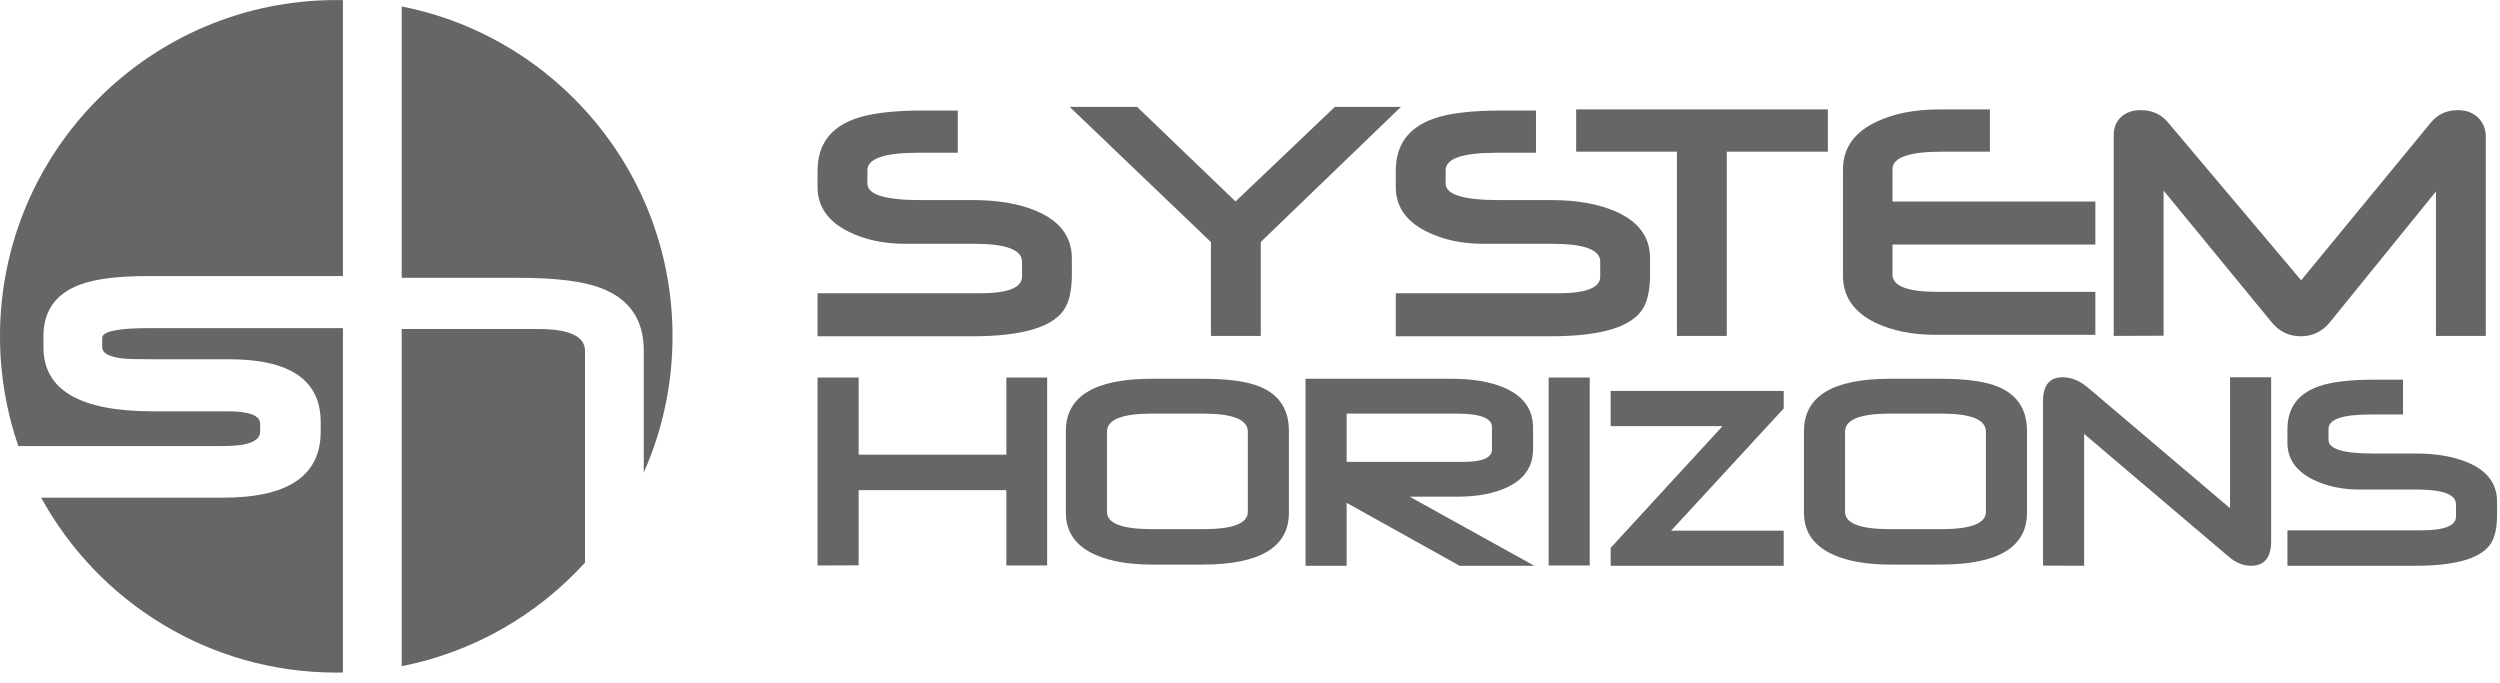 <?xml version="1.0" encoding="UTF-8" standalone="no"?>
<!DOCTYPE svg PUBLIC "-//W3C//DTD SVG 1.1//EN" "http://www.w3.org/Graphics/SVG/1.1/DTD/svg11.dtd">
<svg width="100%" height="100%" viewBox="0 0 161 44" version="1.1" xmlns="http://www.w3.org/2000/svg" xmlns:xlink="http://www.w3.org/1999/xlink" xml:space="preserve" xmlns:serif="http://www.serif.com/" style="fill-rule:evenodd;clip-rule:evenodd;stroke-linejoin:round;stroke-miterlimit:2;">
    <g id="g4138" transform="matrix(0.281,0,0,0.281,-0.084,19.997)">
        <path id="path14" d="M78.894,82.962C78.385,82.972 77.875,82.982 77.363,82.982C48.2,82.982 22.821,66.781 9.732,42.89L51.478,42.89C66.35,42.89 73.796,37.839 73.796,27.744L73.796,25.569C73.796,15.965 66.792,11.173 52.805,11.173L35.348,11.173C31.813,11.173 29.602,11.122 28.703,11.019C25.387,10.697 23.722,9.813 23.722,8.403L23.722,6.26C23.722,4.786 27.344,4.033 34.6,4.033L78.894,4.033L78.894,82.962" style="fill:rgb(102,102,102);"/>
        <path id="path16" d="M134.375,57.771C123.48,69.741 108.863,78.264 92.358,81.519L92.358,4.238L123.616,4.238C130.787,4.238 134.375,5.92 134.375,9.269L134.375,57.771" style="fill:rgb(102,102,102);"/>
        <path id="path18" d="M92.358,-69.686C127.743,-62.71 154.43,-31.513 154.43,5.917C154.43,17.032 152.071,27.594 147.836,37.139L147.836,9.15C147.836,2.115 144.565,-2.645 138.029,-5.145C133.993,-6.689 127.746,-7.49 119.247,-7.49L92.358,-7.49L92.358,-69.686" style="fill:rgb(102,102,102);"/>
        <path id="path20" d="M77.363,-71.15C77.875,-71.15 78.385,-71.14 78.894,-71.13L78.894,-7.899L34.159,-7.899C27.258,-7.899 22.056,-7.228 18.572,-5.91C13.033,-3.815 10.26,0.107 10.26,5.852L10.26,8.454C10.26,18.226 18.624,23.105 35.348,23.105L52.446,23.105C57.426,23.105 59.925,24.058 59.925,25.943L59.925,27.728C59.925,29.955 57.139,31.06 51.546,31.06L4.496,31.06C1.777,23.179 0.297,14.721 0.297,5.917C0.297,-36.646 34.802,-71.15 77.363,-71.15" style="fill:rgb(102,102,102);"/>
        <path id="path22" d="M245.95,-8.364C245.95,-5.052 245.466,-2.513 244.5,-0.76C242.073,3.682 234.966,5.903 223.183,5.903L187.668,5.903L187.668,-3.948L224.839,-3.948C231.296,-3.948 234.525,-5.218 234.525,-7.771L234.525,-11.192C234.525,-13.924 230.868,-15.291 223.541,-15.291L207.742,-15.291C202.79,-15.291 198.456,-16.229 194.732,-18.091C190.026,-20.437 187.668,-23.845 187.668,-28.301L187.668,-32.027C187.668,-37.892 190.495,-41.839 196.139,-43.893C199.616,-45.191 204.9,-45.839 212.006,-45.839L219.802,-45.839L219.802,-36.154L210.654,-36.154C202.941,-36.154 199.091,-34.815 199.091,-32.137L199.091,-29.089C199.091,-26.564 203.175,-25.308 211.33,-25.308L223.335,-25.308C229.06,-25.308 233.904,-24.466 237.837,-22.796C243.245,-20.506 245.95,-16.891 245.95,-11.924C245.964,-11.551 245.964,-10.958 245.95,-10.143L245.95,-8.364ZM321.371,-46.668L289.249,-15.718L289.249,5.82L277.824,5.82L277.824,-15.69L245.454,-46.668L260.907,-46.668L283.466,-24.99L306.221,-46.668L321.371,-46.668ZM378.467,-8.364C378.467,-5.052 377.984,-2.513 377.018,-0.76C374.59,3.682 367.484,5.903 355.7,5.903L320.184,5.903L320.184,-3.948L357.356,-3.948C363.814,-3.948 367.042,-5.218 367.042,-7.771L367.042,-11.192C367.042,-13.924 363.385,-15.291 356.059,-15.291L340.26,-15.291C335.308,-15.291 330.974,-16.229 327.249,-18.091C322.544,-20.437 320.184,-23.845 320.184,-28.301L320.184,-32.027C320.184,-37.892 323.013,-41.839 328.656,-43.893C332.134,-45.191 337.418,-45.839 344.524,-45.839L352.319,-45.839L352.319,-36.154L343.173,-36.154C335.459,-36.154 331.61,-34.815 331.61,-32.137L331.61,-29.089C331.61,-26.564 335.693,-25.308 343.849,-25.308L355.851,-25.308C361.578,-25.308 366.421,-24.466 370.354,-22.796C375.764,-20.506 378.467,-16.891 378.467,-11.924C378.481,-11.551 378.481,-10.958 378.467,-10.143L378.467,-8.364ZM419.212,-36.401L396.046,-36.401L396.046,5.82L384.621,5.82L384.621,-36.401L361.524,-36.401L361.524,-46.088L419.212,-46.088L419.212,-36.401ZM480.518,5.573L443.98,5.573C438.64,5.573 434.032,4.661 430.155,2.826C425.174,0.398 422.676,-3.19 422.676,-7.922L422.676,-32.344C422.676,-37.243 425.27,-40.899 430.445,-43.301C434.404,-45.163 439.165,-46.088 444.754,-46.088L456.344,-46.088L456.344,-36.401L445.319,-36.401C437.785,-36.401 434.019,-35.063 434.019,-32.386L434.019,-24.977L480.517,-24.977L480.517,-15.125L434.019,-15.125L434.019,-8.268C434.019,-5.604 437.454,-4.279 444.339,-4.279L480.517,-4.279L480.517,5.573ZM569.997,5.82L558.573,5.82L558.573,-27.28L534.247,2.716C532.495,4.841 530.287,5.903 527.61,5.903C524.892,5.903 522.656,4.827 520.905,2.674L496.15,-27.488L496.15,5.78L484.725,5.82L484.725,-40.183C484.725,-41.963 485.306,-43.356 486.451,-44.391C487.596,-45.411 489.071,-45.921 490.88,-45.921C493.487,-45.921 495.557,-45.011 497.104,-43.176L527.679,-6.929L557.539,-43.231C559.084,-45.025 561.111,-45.921 563.622,-45.921C565.5,-45.921 567.017,-45.358 568.219,-44.211C569.405,-43.065 569.997,-41.575 569.997,-39.74L569.997,5.82" style="fill:rgb(102,102,102);fill-rule:nonzero;"/>
        <path id="path24" d="M240.286,58.433L230.936,58.433L230.936,41.166L197.085,41.166L197.085,58.399L187.665,58.433L187.665,15.367L197.085,15.367L197.085,33.044L230.936,33.044L230.936,15.367L240.286,15.367L240.286,58.433ZM295.694,46.33C295.694,54.258 289.086,58.228 275.868,58.228L264.334,58.228C259.159,58.228 254.893,57.511 251.536,56.067C246.895,54.065 244.576,50.835 244.576,46.363L244.576,27.641C244.576,19.644 251.161,15.64 264.334,15.64L275.868,15.64C281.715,15.64 286.083,16.243 288.995,17.438C293.464,19.257 295.694,22.658 295.694,27.641L295.694,46.33L295.694,46.33ZM286.276,46.136L286.276,27.767C286.276,25.003 282.864,23.625 276.049,23.625L264.323,23.625C257.441,23.625 253.994,25.003 253.994,27.767L253.994,46.136C253.994,48.788 257.441,50.107 264.323,50.107L276.084,50.107C282.875,50.107 286.276,48.788 286.276,46.136ZM351.943,58.501L334.824,58.501L308.924,44.077L308.924,58.501L299.505,58.501L299.505,15.64L332.89,15.64C337.816,15.64 341.876,16.323 345.05,17.699C349.451,19.587 351.648,22.647 351.648,26.891L351.648,31.781C351.648,35.774 349.634,38.709 345.596,40.574C342.581,41.973 338.806,42.667 334.279,42.667L323.369,42.667L351.943,58.501ZM342.229,31.873L342.229,26.709C342.229,24.65 339.488,23.625 334.005,23.625L308.924,23.625L308.924,34.682L335.678,34.682C340.045,34.682 342.229,33.75 342.229,31.873ZM364.636,58.433L355.219,58.433L355.219,15.367L364.636,15.367L364.636,58.433ZM464.85,46.33C464.85,54.258 458.243,58.228 445.024,58.228L433.49,58.228C428.315,58.228 424.05,57.511 420.693,56.067C416.053,54.065 413.733,50.835 413.733,46.363L413.733,27.641C413.733,19.644 420.318,15.64 433.49,15.64L445.024,15.64C450.871,15.64 455.24,16.243 458.151,17.438C462.621,19.257 464.85,22.658 464.85,27.641L464.85,46.33ZM455.433,46.136L455.433,27.767C455.433,25.003 452.02,23.625 445.206,23.625L433.479,23.625C426.597,23.625 423.15,25.003 423.15,27.767L423.15,46.136C423.15,48.788 426.597,50.107 433.479,50.107L445.24,50.107C452.031,50.107 455.433,48.788 455.433,46.136ZM520.804,52.871C520.804,56.624 519.256,58.501 516.174,58.501C514.331,58.501 512.558,57.739 510.851,56.226L477.944,28.278L477.944,58.501L468.525,58.467L468.525,20.736C468.525,17.107 470.026,15.299 473.018,15.299C475.043,15.299 476.999,16.107 478.889,17.733L511.386,45.306L511.386,15.299L520.804,15.299L520.804,52.871L520.804,52.871ZM572.583,46.739C572.583,49.47 572.184,51.563 571.387,53.007C569.386,56.67 563.529,58.501 553.814,58.501L524.535,58.501L524.535,50.38L555.179,50.38C560.502,50.38 563.164,49.334 563.164,47.229L563.164,44.407C563.164,42.155 560.15,41.029 554.11,41.029L541.085,41.029C537.002,41.029 533.43,40.255 530.358,38.72C526.48,36.786 524.535,33.977 524.535,30.303L524.535,27.232C524.535,22.397 526.866,19.144 531.519,17.449C534.386,16.379 538.742,15.845 544.6,15.845L551.026,15.845L551.026,23.83L543.485,23.83C537.127,23.83 533.952,24.934 533.952,27.141L533.952,29.655C533.952,31.736 537.321,32.771 544.042,32.771L553.939,32.771C558.66,32.771 562.652,33.465 565.894,34.841C570.353,36.729 572.583,39.71 572.583,43.804C572.594,44.111 572.594,44.6 572.583,45.272L572.583,46.739ZM409.091,58.501L369.438,58.501L369.438,54.395L395.076,26.493L369.438,26.493L369.438,18.438L409.091,18.438L409.091,22.453L383.293,50.448L409.091,50.448L409.091,58.501" style="fill:rgb(102,102,102);fill-rule:nonzero;"/>
    </g>
</svg>
